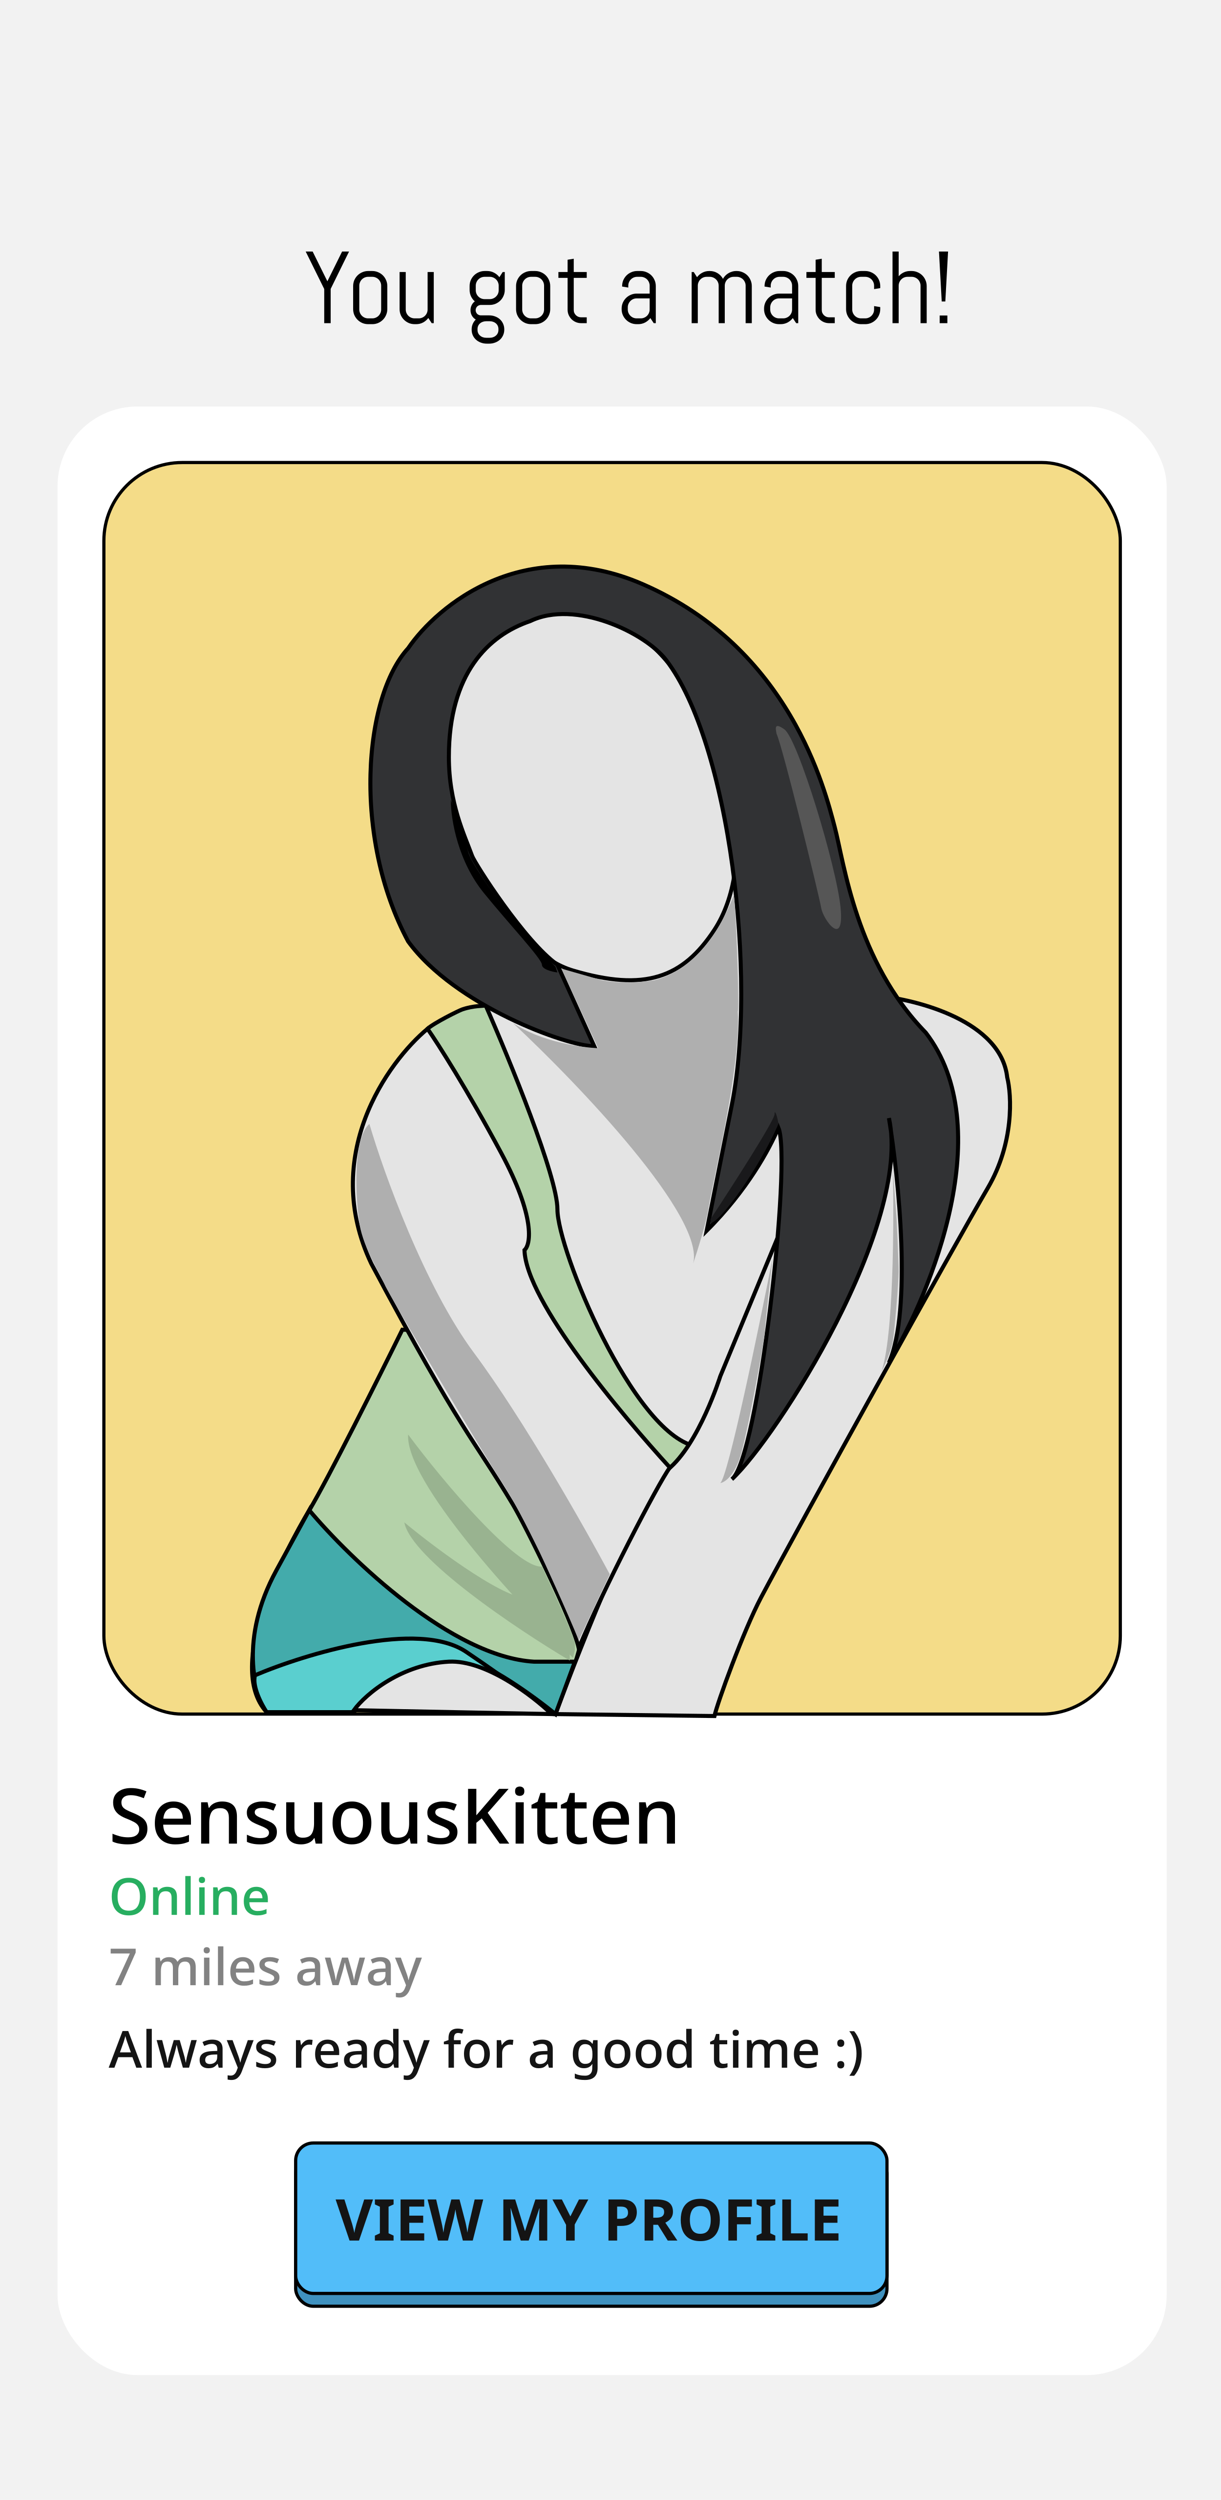 <svg class="match-inner" viewBox="0 0 382 782" fill="none" xmlns="http://www.w3.org/2000/svg">
<rect width="382" height="782" fill="#F2F2F2"/>
<rect x="18" y="127.162" width="347" height="615.787" rx="25" fill="white"/>
<rect x="32.5" y="144.684" width="318" height="391.502" rx="24.5" fill="#F4DC88" stroke="black"/>
<path d="M175.609 298.13L152.562 315.742L157.414 412.91L219.886 473.033L255.671 348.536L231.41 265.336L175.609 298.13Z" fill="#E4E4E4" stroke="black" stroke-width="1.263"/>
<path d="M275.079 352.183L276.898 349.146C277.303 352.183 278.111 358.985 278.111 361.9C278.111 365.544 273.866 380.726 273.259 384.977C272.653 389.228 259.916 415.342 255.67 423.845C252.273 430.646 238.889 449.351 232.622 457.853C236.868 451.173 247.3 434.169 255.063 419.593C262.827 405.018 271.642 368.58 275.079 352.183Z" stroke="black" stroke-width="1.263"/>
<path d="M96.761 472.42C102.584 462.704 118.596 430.719 125.875 415.941C128.705 415.941 136.914 416.792 147.103 420.193C157.293 423.593 174.397 484.364 181.675 514.324L175.61 535.58L152.323 521.145C150.88 520.251 149.264 519.645 147.58 519.428C118.415 515.667 115.166 528.494 108.286 535.58H83.418C70.074 521.005 89.483 484.566 96.761 472.42Z" fill="#B4D2A9" stroke="black" stroke-width="1.263"/>
<path d="M144.676 315.738C143.516 316.125 135.78 319.989 133.758 321.811C129.877 389.343 183.089 442.259 210.181 460.276L217.459 452.381C198.05 448.13 174.396 391.043 174.396 378.29C174.396 368.087 159.435 331.528 151.954 314.523C151.146 314.726 148.315 314.523 144.676 315.738Z" fill="#B4D2A9" stroke="black" stroke-width="1.263"/>
<path d="M207.754 205.818C188.345 183.955 163.68 192.255 153.774 199.137C133.394 209.339 138.408 243.471 143.463 259.261C147.91 271.812 161.294 298.25 179.248 303.594C201.689 310.274 213.641 305.92 223.524 290.841C236.261 271.407 232.015 233.146 207.754 205.818Z" fill="#E4E4E4" stroke="black" stroke-width="1.263"/>
<path d="M315.11 336.995C313.169 319.505 287.21 312.703 274.473 311.488C258.299 350.963 225.344 430.519 225.344 430.519C225.344 430.519 218.672 451.775 208.968 459.67C201.204 465.986 182.281 513.112 173.79 536.19L223.525 536.797C224.333 532.951 232.622 510.076 238.081 499.752C250.121 476.98 298.734 389.223 309.045 371.611C317.293 357.522 316.525 342.663 315.11 336.995Z" fill="#E4E4E4" stroke="black" stroke-width="1.263"/>
<path d="M127.691 294.484C110.223 261.933 113.745 217.964 127.692 202.782C136.79 189.421 164.207 166.708 201.083 182.741C247.179 202.782 258.097 247.116 261.13 258.655C264.162 270.193 267.801 300.559 289.636 323.029C312.442 352.665 291.456 404.205 278.112 426.27C284.888 410.891 281.676 373.967 278.753 353.915C282.016 388.011 243.417 448.748 229.433 462.282C229.282 462.452 229.133 462.594 228.984 462.708C229.13 462.572 229.28 462.43 229.433 462.282C237.609 453.051 247.709 362.924 243.54 352.786C240.629 359.588 233.836 372.22 221.099 384.973L228.984 345.499C236.869 306.024 228.377 232.541 208.362 206.427C201.806 197.873 179.977 187.48 165.905 194.281C152.764 198.734 140.431 210.678 140.431 236.792C140.431 251.367 145.283 261.084 147.709 267.764C148.55 270.079 164.086 294.484 174.394 301.773L185.921 327.28C177.429 327.28 142.251 314.526 127.691 294.484Z" fill="#313234"/>
<path d="M127.692 202.782C113.745 217.964 110.223 261.933 127.691 294.484C142.251 314.526 177.429 327.28 185.921 327.28L174.394 301.773C164.086 294.484 148.55 270.079 147.709 267.764C145.283 261.084 140.431 251.367 140.431 236.792C140.431 210.678 152.764 198.734 165.905 194.281C179.977 187.48 201.806 197.873 208.362 206.427C228.377 232.541 236.869 306.024 228.984 345.499L221.099 384.973C233.836 372.22 240.629 359.588 243.54 352.786C247.786 363.111 237.232 456.392 228.984 462.708C243.136 449.55 285.391 383.151 278.112 349.75C281.145 368.374 285.391 409.751 278.112 426.27C291.456 404.205 312.442 352.665 289.636 323.029C267.801 300.559 264.162 270.193 261.13 258.655C258.097 247.116 247.179 202.782 201.083 182.741C164.207 166.708 136.79 189.421 127.692 202.782Z" stroke="black" stroke-width="1.263"/>
<path d="M160.447 470.603C147.847 449.588 144.678 448.74 116.172 395.298C100.159 361.564 121.226 332.253 133.761 321.814C136.996 326.47 146.134 340.762 156.809 360.682C167.485 380.601 166.11 389.225 164.088 391.047C164.573 407.08 194.614 442.667 209.575 459.064C205.936 463.923 188.349 497.932 181.07 515.544C179.049 506.636 164.088 476.676 160.447 470.603Z" fill="#E4E4E4" stroke="black" stroke-width="1.263"/>
<path d="M148.315 423.232C132.788 402.341 120.01 366.753 115.562 351.57C110.104 356.429 111.317 375.862 112.53 383.15C113.743 390.438 119.201 398.94 120.414 401.976C121.627 405.013 151.954 456.026 156.806 463.314C161.658 470.601 167.724 483.355 168.936 485.784C169.857 487.628 177.63 504.61 181.067 513.112L190.771 492.464C183.089 478.091 163.842 444.123 148.315 423.232Z" fill="#AFAFAF"/>
<path d="M83.416 535.587H107.678H110.711C110.913 534.373 113.258 530.487 121.022 524.657C130.726 517.369 139.824 519.798 146.496 519.798C151.833 519.798 166.915 530.527 173.789 536.195L179.854 519.798H167.117C141.401 518.341 109.498 487.611 96.761 472.428C98.176 469.796 98.094 469.877 86.449 491.254C74.804 512.631 79.575 529.717 83.416 535.587Z" fill="#43ABAB" stroke="black" stroke-width="1.263"/>
<path d="M187.133 327.887L175.609 302.988L188.346 306.631C195.018 307.846 201.083 307.239 204.723 306.631C218.673 302.988 226.355 288.615 229.59 279.91C230.197 282.947 231.41 316.348 230.803 316.348C232.016 333.353 222.312 372.827 221.705 377.686C221.22 381.572 218.268 391.046 216.853 395.297C220.735 380.722 180.866 339.021 160.446 319.992C169.544 326.065 182.281 327.685 187.133 327.887Z" fill="#AFAFAF"/>
<path d="M145.889 516.757C130.847 506.555 95.547 517.365 79.778 524.045C78.807 527.445 81.8 533.155 83.417 535.584H110.711C127.208 515.665 147.506 519.592 155.593 524.045C158.626 525.867 160.931 526.96 145.889 516.757Z" fill="#5ACFCF" stroke="black" stroke-width="1.263"/>
<path d="M151.349 279.303C143.464 269.586 141.038 256.833 141.038 250.152C142.655 254.808 146.011 264.606 146.496 266.549C147.103 268.979 150.742 274.444 156.807 282.947C161.659 289.748 170.151 298.736 173.79 302.38L174.396 304.202C172.779 304 169.544 303.23 169.544 301.773C169.544 299.951 159.233 289.02 151.349 279.303Z" fill="black"/>
<path d="M245.4 228.154C242.004 225.725 242.731 228.087 242.934 229.504C244.753 233.148 256.317 280.383 256.923 284.027C257.53 287.671 264.202 296.78 262.989 284.027C261.776 271.274 249.646 231.191 245.4 228.154Z" fill="#565656"/>
<path d="M242.326 348.534C242.326 350.478 228.983 371.207 222.311 381.329V382.542C225.222 382.542 237.474 365.538 243.539 351.57C243.337 349.748 242.326 346.591 242.326 348.534Z" fill="#19191B"/>
<path d="M169.545 490.037C161.66 490.644 138.814 463.72 127.695 448.74C126.724 463.315 161.66 501.373 179.249 518.58L179.856 516.151V514.329C179.856 512.385 172.982 497.324 169.545 490.037Z" fill="#99B390"/>
<path d="M165.555 499.627C159.809 501.578 137.644 485.473 126.495 476.211C128.576 487.451 161.872 509.717 178.259 519.445L178.243 517.488L177.893 516.106C177.519 514.631 169.512 504.506 165.555 499.627Z" fill="#99B390"/>
<path d="M140.431 519.791C151.955 519.186 166.713 530.515 172.576 536.183L110.711 534.968C114.552 529.705 125.862 520.555 140.431 519.791Z" fill="#E4E4E4" stroke="black" stroke-width="1.263"/>
<path d="M225.345 463.922C227.771 461.978 237.273 416.147 241.721 393.475C240.912 400.56 239.295 415.095 239.295 416.552C239.295 418.374 234.443 445.095 232.016 454.205C230.076 461.492 226.76 463.719 225.345 463.922Z" fill="#AFAFAF"/>
<path d="M275.685 429.304C279.567 418.615 279.729 382.339 279.324 365.537C279.729 370.8 280.537 381.448 280.537 381.934C280.537 382.542 281.144 394.688 281.144 397.724C281.144 400.761 279.931 415.943 279.324 419.587C278.839 422.502 276.696 427.279 275.685 429.304Z" fill="#AFAFAF"/>
<path d="M46.12 572.073C46.12 573.593 45.568 574.785 44.464 575.649C43.36 576.513 41.848 576.945 39.928 576.945C39 576.945 38.12 576.865 37.288 576.705C36.472 576.561 35.776 576.345 35.2 576.057V573.609C35.84 573.897 36.592 574.161 37.456 574.401C38.32 574.625 39.2 574.737 40.096 574.737C41.248 574.737 42.112 574.513 42.688 574.065C43.264 573.617 43.552 573.017 43.552 572.265C43.552 571.737 43.416 571.297 43.144 570.945C42.888 570.577 42.48 570.241 41.92 569.937C41.36 569.633 40.624 569.297 39.712 568.929C38.864 568.609 38.112 568.233 37.456 567.801C36.816 567.369 36.312 566.833 35.944 566.193C35.576 565.553 35.392 564.769 35.392 563.841C35.392 562.433 35.904 561.329 36.928 560.529C37.952 559.729 39.296 559.329 40.96 559.329C41.888 559.329 42.744 559.425 43.528 559.617C44.328 559.793 45.088 560.041 45.808 560.361L44.992 562.497C44.336 562.225 43.664 562.001 42.976 561.825C42.304 561.649 41.608 561.561 40.888 561.561C39.944 561.561 39.224 561.769 38.728 562.185C38.232 562.601 37.984 563.145 37.984 563.817C37.984 564.345 38.104 564.793 38.344 565.161C38.584 565.513 38.968 565.833 39.496 566.121C40.024 566.409 40.72 566.729 41.584 567.081C42.544 567.465 43.36 567.873 44.032 568.305C44.72 568.721 45.24 569.233 45.592 569.841C45.944 570.433 46.12 571.177 46.12 572.073ZM54.275 563.529C55.971 563.529 57.307 564.057 58.283 565.113C59.259 566.153 59.747 567.577 59.747 569.385V570.777H51.059C51.091 572.105 51.435 573.121 52.091 573.825C52.763 574.529 53.699 574.881 54.899 574.881C55.731 574.881 56.467 574.809 57.107 574.665C57.763 574.505 58.435 574.273 59.123 573.969V576.081C58.467 576.369 57.811 576.585 57.155 576.729C56.499 576.873 55.715 576.945 54.803 576.945C53.539 576.945 52.427 576.697 51.467 576.201C50.523 575.705 49.779 574.969 49.235 573.993C48.707 573.001 48.443 571.785 48.443 570.345C48.443 568.889 48.683 567.657 49.163 566.649C49.659 565.641 50.339 564.873 51.203 564.345C52.083 563.801 53.107 563.529 54.275 563.529ZM54.275 565.497C53.363 565.497 52.627 565.793 52.067 566.385C51.523 566.977 51.203 567.817 51.107 568.905H57.203C57.187 567.897 56.939 567.081 56.459 566.457C55.995 565.817 55.267 565.497 54.275 565.497ZM69.474 563.529C70.978 563.529 72.13 563.905 72.93 564.657C73.73 565.409 74.13 566.617 74.13 568.281V576.705H71.61V568.641C71.61 566.625 70.722 565.617 68.946 565.617C67.618 565.617 66.706 566.009 66.21 566.793C65.714 567.577 65.466 568.705 65.466 570.177V576.705H62.922V563.769H64.938L65.298 565.497H65.442C65.858 564.825 66.426 564.329 67.146 564.009C67.882 563.689 68.658 563.529 69.474 563.529ZM86.631 573.057C86.631 574.321 86.167 575.289 85.239 575.961C84.311 576.617 83.023 576.945 81.375 576.945C80.463 576.945 79.679 576.873 79.023 576.729C78.383 576.601 77.791 576.409 77.247 576.153V573.921C77.807 574.193 78.463 574.441 79.215 574.665C79.983 574.873 80.727 574.977 81.447 574.977C82.407 574.977 83.095 574.825 83.511 574.521C83.943 574.217 84.159 573.809 84.159 573.297C84.159 573.009 84.079 572.753 83.919 572.529C83.759 572.289 83.455 572.049 83.007 571.809C82.575 571.553 81.935 571.265 81.087 570.945C80.255 570.609 79.551 570.281 78.975 569.961C78.415 569.625 77.983 569.233 77.679 568.785C77.375 568.321 77.223 567.729 77.223 567.009C77.223 565.889 77.671 565.033 78.567 564.441C79.479 563.833 80.679 563.529 82.167 563.529C82.951 563.529 83.687 563.609 84.375 563.769C85.079 563.929 85.759 564.153 86.415 564.441L85.575 566.385C85.015 566.145 84.439 565.945 83.847 565.785C83.255 565.609 82.655 565.521 82.047 565.521C81.279 565.521 80.695 565.641 80.295 565.881C79.895 566.121 79.695 566.457 79.695 566.889C79.695 567.193 79.791 567.457 79.983 567.681C80.175 567.905 80.495 568.129 80.943 568.353C81.407 568.577 82.039 568.849 82.839 569.169C83.639 569.473 84.319 569.785 84.879 570.105C85.455 570.425 85.887 570.817 86.175 571.281C86.479 571.745 86.631 572.337 86.631 573.057ZM100.8 563.769V576.705H98.76L98.4 575.001H98.28C97.864 575.673 97.288 576.169 96.552 576.489C95.816 576.793 95.04 576.945 94.224 576.945C92.704 576.945 91.544 576.569 90.744 575.817C89.944 575.065 89.544 573.873 89.544 572.241V563.769H92.112V571.857C92.112 573.857 92.984 574.857 94.728 574.857C96.056 574.857 96.976 574.465 97.488 573.681C98 572.897 98.256 571.777 98.256 570.321V563.769H100.8ZM116.181 570.225C116.181 572.369 115.629 574.025 114.525 575.193C113.421 576.361 111.933 576.945 110.061 576.945C108.893 576.945 107.853 576.681 106.941 576.153C106.045 575.625 105.333 574.865 104.805 573.873C104.293 572.865 104.037 571.649 104.037 570.225C104.037 568.081 104.581 566.433 105.669 565.281C106.757 564.113 108.245 563.529 110.133 563.529C111.317 563.529 112.357 563.793 113.253 564.321C114.165 564.833 114.877 565.585 115.389 566.577C115.917 567.569 116.181 568.785 116.181 570.225ZM106.653 570.225C106.653 571.681 106.925 572.817 107.469 573.633C108.029 574.449 108.909 574.857 110.109 574.857C111.309 574.857 112.181 574.449 112.725 573.633C113.285 572.817 113.565 571.681 113.565 570.225C113.565 568.753 113.285 567.625 112.725 566.841C112.165 566.041 111.285 565.641 110.085 565.641C108.885 565.641 108.013 566.041 107.469 566.841C106.925 567.625 106.653 568.753 106.653 570.225ZM130.542 563.769V576.705H128.502L128.142 575.001H128.022C127.606 575.673 127.03 576.169 126.294 576.489C125.558 576.793 124.782 576.945 123.966 576.945C122.446 576.945 121.286 576.569 120.486 575.817C119.686 575.065 119.286 573.873 119.286 572.241V563.769H121.854V571.857C121.854 573.857 122.726 574.857 124.47 574.857C125.798 574.857 126.718 574.465 127.23 573.681C127.742 572.897 127.998 571.777 127.998 570.321V563.769H130.542ZM143.115 573.057C143.115 574.321 142.651 575.289 141.723 575.961C140.795 576.617 139.507 576.945 137.859 576.945C136.947 576.945 136.163 576.873 135.507 576.729C134.867 576.601 134.275 576.409 133.731 576.153V573.921C134.291 574.193 134.947 574.441 135.699 574.665C136.467 574.873 137.211 574.977 137.931 574.977C138.891 574.977 139.579 574.825 139.995 574.521C140.427 574.217 140.643 573.809 140.643 573.297C140.643 573.009 140.563 572.753 140.403 572.529C140.243 572.289 139.939 572.049 139.491 571.809C139.059 571.553 138.419 571.265 137.571 570.945C136.739 570.609 136.035 570.281 135.459 569.961C134.899 569.625 134.467 569.233 134.163 568.785C133.859 568.321 133.707 567.729 133.707 567.009C133.707 565.889 134.155 565.033 135.051 564.441C135.963 563.833 137.163 563.529 138.651 563.529C139.435 563.529 140.171 563.609 140.859 563.769C141.563 563.929 142.243 564.153 142.899 564.441L142.059 566.385C141.499 566.145 140.923 565.945 140.331 565.785C139.739 565.609 139.139 565.521 138.531 565.521C137.763 565.521 137.179 565.641 136.779 565.881C136.379 566.121 136.179 566.457 136.179 566.889C136.179 567.193 136.275 567.457 136.467 567.681C136.659 567.905 136.979 568.129 137.427 568.353C137.891 568.577 138.523 568.849 139.323 569.169C140.123 569.473 140.803 569.785 141.363 570.105C141.939 570.425 142.371 570.817 142.659 571.281C142.963 571.745 143.115 572.337 143.115 573.057ZM159.324 576.705H156.324L150.708 568.809L149.028 570.201V576.705H146.436V559.569H149.028V567.849C149.444 567.369 149.86 566.889 150.276 566.409C150.692 565.913 151.108 565.425 151.524 564.945L156.156 559.569H159.132L152.58 567.057L159.324 576.705ZM162.608 558.849C162.992 558.849 163.328 558.961 163.616 559.185C163.904 559.409 164.048 559.785 164.048 560.313C164.048 560.825 163.904 561.201 163.616 561.441C163.328 561.665 162.992 561.777 162.608 561.777C162.192 561.777 161.84 561.665 161.552 561.441C161.28 561.201 161.144 560.825 161.144 560.313C161.144 559.785 161.28 559.409 161.552 559.185C161.84 558.961 162.192 558.849 162.608 558.849ZM163.856 563.769V576.705H161.312V563.769H163.856ZM172.507 574.881C172.843 574.881 173.187 574.857 173.539 574.809C173.891 574.745 174.195 574.665 174.451 574.569V576.489C174.163 576.617 173.787 576.721 173.323 576.801C172.875 576.897 172.419 576.945 171.955 576.945C171.251 576.945 170.603 576.825 170.011 576.585C169.419 576.345 168.947 575.929 168.595 575.337C168.259 574.745 168.091 573.921 168.091 572.865V565.713H166.291V564.561L168.187 563.601L169.075 560.865H170.635V563.769H174.331V565.713H170.635V572.817C170.635 573.521 170.803 574.041 171.139 574.377C171.491 574.713 171.947 574.881 172.507 574.881ZM181.695 574.881C182.031 574.881 182.375 574.857 182.727 574.809C183.079 574.745 183.383 574.665 183.639 574.569V576.489C183.351 576.617 182.975 576.721 182.511 576.801C182.063 576.897 181.607 576.945 181.143 576.945C180.439 576.945 179.791 576.825 179.199 576.585C178.607 576.345 178.135 575.929 177.783 575.337C177.447 574.745 177.279 573.921 177.279 572.865V565.713H175.479V564.561L177.375 563.601L178.263 560.865H179.823V563.769H183.519V565.713H179.823V572.817C179.823 573.521 179.991 574.041 180.327 574.377C180.679 574.713 181.135 574.881 181.695 574.881ZM191.314 563.529C193.01 563.529 194.346 564.057 195.322 565.113C196.298 566.153 196.786 567.577 196.786 569.385V570.777H188.098C188.13 572.105 188.474 573.121 189.13 573.825C189.802 574.529 190.738 574.881 191.938 574.881C192.77 574.881 193.506 574.809 194.146 574.665C194.802 574.505 195.474 574.273 196.162 573.969V576.081C195.506 576.369 194.85 576.585 194.194 576.729C193.538 576.873 192.754 576.945 191.842 576.945C190.578 576.945 189.466 576.697 188.506 576.201C187.562 575.705 186.818 574.969 186.274 573.993C185.746 573.001 185.482 571.785 185.482 570.345C185.482 568.889 185.722 567.657 186.202 566.649C186.698 565.641 187.378 564.873 188.242 564.345C189.122 563.801 190.146 563.529 191.314 563.529ZM191.314 565.497C190.402 565.497 189.666 565.793 189.106 566.385C188.562 566.977 188.242 567.817 188.146 568.905H194.242C194.226 567.897 193.978 567.081 193.498 566.457C193.034 565.817 192.306 565.497 191.314 565.497ZM206.513 563.529C208.017 563.529 209.169 563.905 209.969 564.657C210.769 565.409 211.169 566.617 211.169 568.281V576.705H208.649V568.641C208.649 566.625 207.761 565.617 205.985 565.617C204.657 565.617 203.745 566.009 203.249 566.793C202.753 567.577 202.505 568.705 202.505 570.177V576.705H199.961V563.769H201.977L202.337 565.497H202.481C202.897 564.825 203.465 564.329 204.185 564.009C204.921 563.689 205.697 563.529 206.513 563.529Z" fill="black"/>
<path d="M45.6 593.272C45.6 594.456 45.403 595.491 45.008 596.376C44.613 597.251 44.021 597.933 43.232 598.424C42.443 598.915 41.461 599.16 40.288 599.16C39.083 599.16 38.085 598.915 37.296 598.424C36.507 597.933 35.92 597.245 35.536 596.36C35.152 595.475 34.96 594.44 34.96 593.256C34.96 592.083 35.152 591.059 35.536 590.184C35.931 589.309 36.523 588.627 37.312 588.136C38.101 587.645 39.099 587.4 40.304 587.4C41.477 587.4 42.453 587.645 43.232 588.136C44.021 588.616 44.613 589.299 45.008 590.184C45.403 591.059 45.6 592.088 45.6 593.272ZM36.784 593.272C36.784 594.637 37.067 595.715 37.632 596.504C38.197 597.293 39.083 597.688 40.288 597.688C41.504 597.688 42.389 597.293 42.944 596.504C43.499 595.715 43.776 594.637 43.776 593.272C43.776 591.907 43.499 590.835 42.944 590.056C42.4 589.277 41.52 588.888 40.304 588.888C39.088 588.888 38.197 589.277 37.632 590.056C37.067 590.835 36.784 591.907 36.784 593.272ZM52.258 590.216C53.261 590.216 54.029 590.467 54.562 590.968C55.096 591.469 55.362 592.275 55.362 593.384V599H53.682V593.624C53.682 592.28 53.09 591.608 51.907 591.608C51.021 591.608 50.413 591.869 50.083 592.392C49.752 592.915 49.587 593.667 49.587 594.648V599H47.891V590.376H49.234L49.474 591.528H49.571C49.848 591.08 50.227 590.749 50.706 590.536C51.197 590.323 51.715 590.216 52.258 590.216ZM59.665 599H57.969V586.84H59.665V599ZM63.192 587.096C63.448 587.096 63.672 587.171 63.864 587.32C64.056 587.469 64.152 587.72 64.152 588.072C64.152 588.413 64.056 588.664 63.864 588.824C63.672 588.973 63.448 589.048 63.192 589.048C62.915 589.048 62.68 588.973 62.488 588.824C62.307 588.664 62.216 588.413 62.216 588.072C62.216 587.72 62.307 587.469 62.488 587.32C62.68 587.171 62.915 587.096 63.192 587.096ZM64.024 590.376V599H62.328V590.376H64.024ZM71.055 590.216C72.058 590.216 72.826 590.467 73.359 590.968C73.893 591.469 74.159 592.275 74.159 593.384V599H72.479V593.624C72.479 592.28 71.887 591.608 70.703 591.608C69.818 591.608 69.21 591.869 68.879 592.392C68.549 592.915 68.383 593.667 68.383 594.648V599H66.687V590.376H68.031L68.271 591.528H68.367C68.645 591.08 69.023 590.749 69.503 590.536C69.994 590.323 70.511 590.216 71.055 590.216ZM80.157 590.216C81.288 590.216 82.179 590.568 82.829 591.272C83.48 591.965 83.805 592.915 83.805 594.12V595.048H78.013C78.035 595.933 78.264 596.611 78.701 597.08C79.15 597.549 79.773 597.784 80.573 597.784C81.128 597.784 81.619 597.736 82.046 597.64C82.483 597.533 82.931 597.379 83.389 597.176V598.584C82.952 598.776 82.515 598.92 82.078 599.016C81.64 599.112 81.118 599.16 80.51 599.16C79.667 599.16 78.925 598.995 78.285 598.664C77.656 598.333 77.16 597.843 76.797 597.192C76.445 596.531 76.269 595.72 76.269 594.76C76.269 593.789 76.43 592.968 76.749 592.296C77.08 591.624 77.534 591.112 78.109 590.76C78.696 590.397 79.379 590.216 80.157 590.216ZM80.157 591.528C79.549 591.528 79.059 591.725 78.686 592.12C78.323 592.515 78.109 593.075 78.046 593.8H82.109C82.099 593.128 81.933 592.584 81.614 592.168C81.304 591.741 80.819 591.528 80.157 591.528Z" fill="#27AE60"/>
<path d="M36.064 621L40.624 611.08H34.624V609.576H42.448V610.792L37.904 621H36.064ZM58.304 612.216C59.275 612.216 60.006 612.467 60.496 612.968C60.987 613.469 61.233 614.275 61.233 615.384V621H59.536V615.608C59.536 614.275 58.998 613.608 57.92 613.608C57.153 613.608 56.603 613.848 56.273 614.328C55.942 614.797 55.776 615.475 55.776 616.36V621H54.096V615.608C54.096 614.275 53.553 613.608 52.465 613.608C51.654 613.608 51.094 613.869 50.785 614.392C50.486 614.915 50.337 615.667 50.337 616.648V621H48.641V612.376H49.984L50.224 613.528H50.321C50.577 613.08 50.934 612.749 51.392 612.536C51.851 612.323 52.337 612.216 52.849 612.216C54.182 612.216 55.056 612.68 55.472 613.608H55.6C55.878 613.128 56.262 612.776 56.752 612.552C57.243 612.328 57.761 612.216 58.304 612.216ZM64.692 609.096C64.948 609.096 65.172 609.171 65.364 609.32C65.556 609.469 65.652 609.72 65.652 610.072C65.652 610.413 65.556 610.664 65.364 610.824C65.172 610.973 64.948 611.048 64.692 611.048C64.415 611.048 64.18 610.973 63.988 610.824C63.807 610.664 63.716 610.413 63.716 610.072C63.716 609.72 63.807 609.469 63.988 609.32C64.18 609.171 64.415 609.096 64.692 609.096ZM65.524 612.376V621H63.828V612.376H65.524ZM69.883 621H68.187V608.84H69.883V621ZM75.939 612.216C77.069 612.216 77.96 612.568 78.611 613.272C79.261 613.965 79.587 614.915 79.587 616.12V617.048H73.795C73.816 617.933 74.045 618.611 74.483 619.08C74.931 619.549 75.555 619.784 76.355 619.784C76.909 619.784 77.4 619.736 77.827 619.64C78.264 619.533 78.712 619.379 79.171 619.176V620.584C78.733 620.776 78.296 620.92 77.859 621.016C77.421 621.112 76.899 621.16 76.291 621.16C75.448 621.16 74.707 620.995 74.067 620.664C73.437 620.333 72.941 619.843 72.579 619.192C72.227 618.531 72.051 617.72 72.051 616.76C72.051 615.789 72.211 614.968 72.531 614.296C72.861 613.624 73.315 613.112 73.891 612.76C74.477 612.397 75.16 612.216 75.939 612.216ZM75.939 613.528C75.331 613.528 74.84 613.725 74.467 614.12C74.104 614.515 73.891 615.075 73.827 615.8H77.891C77.88 615.128 77.715 614.584 77.395 614.168C77.085 613.741 76.6 613.528 75.939 613.528ZM87.431 618.568C87.431 619.411 87.122 620.056 86.503 620.504C85.884 620.941 85.026 621.16 83.927 621.16C83.319 621.16 82.796 621.112 82.359 621.016C81.932 620.931 81.538 620.803 81.175 620.632V619.144C81.548 619.325 81.986 619.491 82.487 619.64C82.999 619.779 83.495 619.848 83.975 619.848C84.615 619.848 85.074 619.747 85.351 619.544C85.639 619.341 85.783 619.069 85.783 618.728C85.783 618.536 85.73 618.365 85.623 618.216C85.516 618.056 85.314 617.896 85.015 617.736C84.727 617.565 84.3 617.373 83.735 617.16C83.18 616.936 82.711 616.717 82.327 616.504C81.954 616.28 81.666 616.019 81.463 615.72C81.26 615.411 81.159 615.016 81.159 614.536C81.159 613.789 81.458 613.219 82.055 612.824C82.663 612.419 83.463 612.216 84.455 612.216C84.978 612.216 85.468 612.269 85.927 612.376C86.396 612.483 86.85 612.632 87.287 612.824L86.727 614.12C86.354 613.96 85.97 613.827 85.575 613.72C85.18 613.603 84.78 613.544 84.375 613.544C83.863 613.544 83.474 613.624 83.207 613.784C82.94 613.944 82.807 614.168 82.807 614.456C82.807 614.659 82.871 614.835 82.999 614.984C83.127 615.133 83.34 615.283 83.639 615.432C83.948 615.581 84.37 615.763 84.903 615.976C85.436 616.179 85.89 616.387 86.263 616.6C86.647 616.813 86.935 617.075 87.127 617.384C87.33 617.693 87.431 618.088 87.431 618.568ZM96.953 612.216C98.031 612.216 98.836 612.456 99.369 612.936C99.913 613.405 100.185 614.147 100.185 615.16V621H98.985L98.649 619.8H98.585C98.212 620.269 97.817 620.616 97.401 620.84C96.996 621.053 96.431 621.16 95.705 621.16C94.927 621.16 94.281 620.952 93.769 620.536C93.257 620.109 93.001 619.448 93.001 618.552C93.001 617.677 93.332 617.011 93.993 616.552C94.655 616.093 95.673 615.843 97.049 615.8L98.521 615.752V615.272C98.521 614.643 98.377 614.2 98.089 613.944C97.801 613.677 97.396 613.544 96.873 613.544C96.436 613.544 96.015 613.608 95.609 613.736C95.204 613.864 94.815 614.019 94.441 614.2L93.897 612.968C94.303 612.755 94.767 612.579 95.289 612.44C95.823 612.291 96.377 612.216 96.953 612.216ZM98.505 616.856L97.353 616.888C96.372 616.931 95.689 617.096 95.305 617.384C94.932 617.661 94.745 618.056 94.745 618.568C94.745 619.016 94.879 619.341 95.145 619.544C95.412 619.747 95.759 619.848 96.185 619.848C96.847 619.848 97.396 619.661 97.833 619.288C98.281 618.915 98.505 618.355 98.505 617.608V616.856ZM109.853 620.984L108.621 616.68C108.535 616.403 108.445 616.083 108.349 615.72C108.263 615.357 108.183 615.016 108.109 614.696C108.034 614.365 107.975 614.115 107.933 613.944H107.869C107.837 614.115 107.783 614.365 107.709 614.696C107.634 615.027 107.549 615.373 107.453 615.736C107.367 616.099 107.282 616.419 107.197 616.696L105.917 620.984H104.029L101.645 612.36H103.373L104.493 616.728C104.61 617.176 104.717 617.656 104.813 618.168C104.919 618.669 104.994 619.075 105.037 619.384H105.101C105.133 619.203 105.175 618.963 105.229 618.664C105.293 618.365 105.357 618.067 105.421 617.768C105.495 617.459 105.565 617.208 105.629 617.016L107.005 612.36H108.861L110.205 617.016C110.269 617.229 110.338 617.485 110.413 617.784C110.487 618.072 110.551 618.36 110.605 618.648C110.669 618.925 110.711 619.165 110.733 619.368H110.797C110.818 619.197 110.855 618.963 110.909 618.664C110.962 618.365 111.026 618.045 111.101 617.704C111.186 617.363 111.266 617.037 111.341 616.728L112.493 612.36H114.205L111.789 620.984H109.853ZM119.047 612.216C120.124 612.216 120.93 612.456 121.463 612.936C122.007 613.405 122.279 614.147 122.279 615.16V621H121.079L120.743 619.8H120.679C120.306 620.269 119.911 620.616 119.495 620.84C119.09 621.053 118.524 621.16 117.799 621.16C117.02 621.16 116.375 620.952 115.863 620.536C115.351 620.109 115.095 619.448 115.095 618.552C115.095 617.677 115.426 617.011 116.087 616.552C116.748 616.093 117.767 615.843 119.143 615.8L120.615 615.752V615.272C120.615 614.643 120.471 614.2 120.183 613.944C119.895 613.677 119.49 613.544 118.967 613.544C118.53 613.544 118.108 613.608 117.703 613.736C117.298 613.864 116.908 614.019 116.535 614.2L115.991 612.968C116.396 612.755 116.86 612.579 117.383 612.44C117.916 612.291 118.471 612.216 119.047 612.216ZM120.599 616.856L119.447 616.888C118.466 616.931 117.783 617.096 117.399 617.384C117.026 617.661 116.839 618.056 116.839 618.568C116.839 619.016 116.972 619.341 117.239 619.544C117.506 619.747 117.852 619.848 118.279 619.848C118.94 619.848 119.49 619.661 119.927 619.288C120.375 618.915 120.599 618.355 120.599 617.608V616.856ZM123.579 612.376H125.403L127.195 617.272C127.333 617.645 127.451 618.008 127.547 618.36C127.653 618.701 127.733 619.037 127.786 619.368H127.851C127.904 619.091 127.984 618.765 128.091 618.392C128.208 618.019 128.336 617.64 128.475 617.256L130.171 612.376H131.995L128.299 622.168C127.989 623 127.573 623.651 127.051 624.12C126.539 624.6 125.867 624.84 125.035 624.84C124.768 624.84 124.539 624.824 124.347 624.792C124.155 624.771 123.989 624.744 123.851 624.712V623.368C123.957 623.389 124.096 623.411 124.267 623.432C124.437 623.453 124.613 623.464 124.795 623.464C125.285 623.464 125.68 623.32 125.979 623.032C126.277 622.755 126.512 622.387 126.683 621.928L127.035 621L123.579 612.376Z" fill="#828282"/>
<path d="M42.64 646.805L41.424 643.509H37.008L35.792 646.805H34L38.336 635.333H40.128L44.448 646.805H42.64ZM40.944 642.005L39.792 638.789C39.76 638.671 39.701 638.495 39.616 638.261C39.541 638.026 39.467 637.781 39.392 637.525C39.317 637.269 39.259 637.061 39.216 636.901C39.131 637.231 39.035 637.583 38.928 637.957C38.821 638.33 38.736 638.607 38.672 638.789L37.52 642.005H40.944ZM47.493 646.805H45.797V634.645H47.493V646.805ZM57.212 646.789L55.98 642.485C55.895 642.207 55.804 641.887 55.708 641.525C55.623 641.162 55.543 640.821 55.468 640.501C55.394 640.17 55.335 639.919 55.292 639.749H55.228C55.196 639.919 55.143 640.17 55.068 640.501C54.993 640.831 54.908 641.178 54.812 641.541C54.727 641.903 54.642 642.223 54.556 642.501L53.276 646.789H51.388L49.004 638.165H50.732L51.852 642.533C51.969 642.981 52.076 643.461 52.172 643.973C52.279 644.474 52.353 644.879 52.396 645.189H52.46C52.492 645.007 52.535 644.767 52.588 644.469C52.652 644.17 52.716 643.871 52.78 643.573C52.855 643.263 52.924 643.013 52.988 642.821L54.364 638.165H56.22L57.564 642.821C57.628 643.034 57.697 643.29 57.772 643.589C57.847 643.877 57.911 644.165 57.964 644.453C58.028 644.73 58.071 644.97 58.092 645.173H58.156C58.178 645.002 58.215 644.767 58.268 644.469C58.322 644.17 58.386 643.85 58.46 643.509C58.545 643.167 58.626 642.842 58.7 642.533L59.852 638.165H61.564L59.148 646.789H57.212ZM66.406 638.021C67.484 638.021 68.289 638.261 68.822 638.741C69.366 639.21 69.638 639.951 69.638 640.965V646.805H68.438L68.102 645.605H68.038C67.665 646.074 67.27 646.421 66.854 646.645C66.449 646.858 65.884 646.965 65.158 646.965C64.38 646.965 63.734 646.757 63.222 646.341C62.71 645.914 62.454 645.253 62.454 644.357C62.454 643.482 62.785 642.815 63.446 642.357C64.108 641.898 65.126 641.647 66.502 641.605L67.974 641.557V641.077C67.974 640.447 67.83 640.005 67.542 639.749C67.254 639.482 66.849 639.349 66.326 639.349C65.889 639.349 65.468 639.413 65.062 639.541C64.657 639.669 64.268 639.823 63.894 640.005L63.35 638.773C63.756 638.559 64.22 638.383 64.742 638.245C65.276 638.095 65.83 638.021 66.406 638.021ZM67.958 642.661L66.806 642.693C65.825 642.735 65.142 642.901 64.758 643.189C64.385 643.466 64.198 643.861 64.198 644.373C64.198 644.821 64.332 645.146 64.598 645.349C64.865 645.551 65.212 645.653 65.638 645.653C66.3 645.653 66.849 645.466 67.286 645.093C67.734 644.719 67.958 644.159 67.958 643.413V642.661ZM70.938 638.181H72.762L74.554 643.077C74.692 643.45 74.81 643.813 74.906 644.165C75.013 644.506 75.093 644.842 75.146 645.173H75.21C75.263 644.895 75.343 644.57 75.45 644.197C75.567 643.823 75.695 643.445 75.834 643.061L77.53 638.181H79.354L75.658 647.973C75.349 648.805 74.933 649.455 74.41 649.925C73.898 650.405 73.226 650.645 72.394 650.645C72.127 650.645 71.898 650.629 71.706 650.597C71.514 650.575 71.349 650.549 71.21 650.517V649.173C71.317 649.194 71.455 649.215 71.626 649.237C71.796 649.258 71.972 649.269 72.154 649.269C72.644 649.269 73.039 649.125 73.338 648.837C73.636 648.559 73.871 648.191 74.042 647.733L74.394 646.805L70.938 638.181ZM86.415 644.373C86.415 645.215 86.106 645.861 85.487 646.309C84.869 646.746 84.01 646.965 82.911 646.965C82.303 646.965 81.781 646.917 81.343 646.821C80.917 646.735 80.522 646.607 80.159 646.437V644.949C80.533 645.13 80.97 645.295 81.471 645.445C81.983 645.583 82.479 645.653 82.959 645.653C83.599 645.653 84.058 645.551 84.335 645.349C84.623 645.146 84.767 644.874 84.767 644.533C84.767 644.341 84.714 644.17 84.607 644.021C84.501 643.861 84.298 643.701 83.999 643.541C83.711 643.37 83.285 643.178 82.719 642.965C82.165 642.741 81.695 642.522 81.311 642.309C80.938 642.085 80.65 641.823 80.447 641.525C80.245 641.215 80.143 640.821 80.143 640.341C80.143 639.594 80.442 639.023 81.039 638.629C81.647 638.223 82.447 638.021 83.439 638.021C83.962 638.021 84.453 638.074 84.911 638.181C85.381 638.287 85.834 638.437 86.271 638.629L85.711 639.925C85.338 639.765 84.954 639.631 84.559 639.525C84.165 639.407 83.765 639.349 83.359 639.349C82.847 639.349 82.458 639.429 82.191 639.589C81.925 639.749 81.791 639.973 81.791 640.261C81.791 640.463 81.855 640.639 81.983 640.789C82.111 640.938 82.325 641.087 82.623 641.237C82.933 641.386 83.354 641.567 83.887 641.781C84.421 641.983 84.874 642.191 85.247 642.405C85.631 642.618 85.919 642.879 86.111 643.189C86.314 643.498 86.415 643.893 86.415 644.373ZM96.85 638.021C96.999 638.021 97.159 638.031 97.33 638.053C97.511 638.063 97.666 638.079 97.794 638.101L97.618 639.685C97.34 639.61 97.052 639.573 96.754 639.573C96.327 639.573 95.922 639.679 95.538 639.893C95.164 640.106 94.86 640.415 94.626 640.821C94.402 641.215 94.29 641.695 94.29 642.261V646.805H92.594V638.181H93.938L94.162 639.717H94.226C94.503 639.258 94.86 638.863 95.298 638.533C95.735 638.191 96.252 638.021 96.85 638.021ZM102.47 638.021C103.601 638.021 104.491 638.373 105.142 639.077C105.793 639.77 106.118 640.719 106.118 641.925V642.853H100.326C100.347 643.738 100.577 644.415 101.014 644.885C101.462 645.354 102.086 645.589 102.886 645.589C103.441 645.589 103.931 645.541 104.358 645.445C104.795 645.338 105.243 645.183 105.702 644.981V646.389C105.265 646.581 104.827 646.725 104.39 646.821C103.953 646.917 103.43 646.965 102.822 646.965C101.979 646.965 101.238 646.799 100.598 646.469C99.969 646.138 99.473 645.647 99.11 644.997C98.758 644.335 98.582 643.525 98.582 642.565C98.582 641.594 98.742 640.773 99.062 640.101C99.393 639.429 99.846 638.917 100.422 638.565C101.009 638.202 101.691 638.021 102.47 638.021ZM102.47 639.333C101.862 639.333 101.371 639.53 100.998 639.925C100.635 640.319 100.422 640.879 100.358 641.605H104.422C104.411 640.933 104.246 640.389 103.926 639.973C103.617 639.546 103.131 639.333 102.47 639.333ZM111.578 638.021C112.656 638.021 113.461 638.261 113.994 638.741C114.538 639.21 114.81 639.951 114.81 640.965V646.805H113.61L113.274 645.605H113.21C112.837 646.074 112.442 646.421 112.026 646.645C111.621 646.858 111.056 646.965 110.33 646.965C109.552 646.965 108.906 646.757 108.394 646.341C107.882 645.914 107.626 645.253 107.626 644.357C107.626 643.482 107.957 642.815 108.618 642.357C109.28 641.898 110.298 641.647 111.674 641.605L113.146 641.557V641.077C113.146 640.447 113.002 640.005 112.714 639.749C112.426 639.482 112.021 639.349 111.498 639.349C111.061 639.349 110.64 639.413 110.234 639.541C109.829 639.669 109.44 639.823 109.066 640.005L108.522 638.773C108.928 638.559 109.392 638.383 109.914 638.245C110.448 638.095 111.002 638.021 111.578 638.021ZM113.13 642.661L111.978 642.693C110.997 642.735 110.314 642.901 109.93 643.189C109.557 643.466 109.37 643.861 109.37 644.373C109.37 644.821 109.504 645.146 109.77 645.349C110.037 645.551 110.384 645.653 110.81 645.653C111.472 645.653 112.021 645.466 112.458 645.093C112.906 644.719 113.13 644.159 113.13 643.413V642.661ZM120.382 646.965C119.347 646.965 118.51 646.591 117.87 645.845C117.24 645.098 116.926 643.989 116.926 642.517C116.926 641.034 117.246 639.914 117.886 639.157C118.526 638.399 119.368 638.021 120.414 638.021C121.064 638.021 121.598 638.143 122.014 638.389C122.43 638.634 122.766 638.933 123.022 639.285H123.118C123.096 639.146 123.07 638.933 123.038 638.645C123.006 638.357 122.99 638.101 122.99 637.877V634.645H124.686V646.805H123.358L123.07 645.653H122.99C122.744 646.026 122.414 646.341 121.998 646.597C121.582 646.842 121.043 646.965 120.382 646.965ZM120.782 645.573C121.614 645.573 122.2 645.343 122.542 644.885C122.883 644.415 123.054 643.717 123.054 642.789V642.533C123.054 641.53 122.888 640.762 122.558 640.229C122.238 639.685 121.64 639.413 120.766 639.413C120.072 639.413 119.55 639.695 119.198 640.261C118.846 640.815 118.67 641.578 118.67 642.549C118.67 643.519 118.846 644.266 119.198 644.789C119.55 645.311 120.078 645.573 120.782 645.573ZM126.032 638.181H127.856L129.648 643.077C129.786 643.45 129.904 643.813 130 644.165C130.106 644.506 130.186 644.842 130.24 645.173H130.304C130.357 644.895 130.437 644.57 130.544 644.197C130.661 643.823 130.789 643.445 130.928 643.061L132.624 638.181H134.448L130.752 647.973C130.442 648.805 130.026 649.455 129.504 649.925C128.992 650.405 128.32 650.645 127.488 650.645C127.221 650.645 126.992 650.629 126.8 650.597C126.608 650.575 126.442 650.549 126.304 650.517V649.173C126.41 649.194 126.549 649.215 126.72 649.237C126.89 649.258 127.066 649.269 127.248 649.269C127.738 649.269 128.133 649.125 128.432 648.837C128.73 648.559 128.965 648.191 129.136 647.733L129.488 646.805L126.032 638.181ZM144.145 639.477H142.017V646.805H140.321V639.477H138.865V638.677L140.321 638.149V637.605C140.321 636.506 140.572 635.727 141.073 635.269C141.585 634.799 142.295 634.565 143.201 634.565C143.575 634.565 143.916 634.597 144.225 634.661C144.535 634.725 144.796 634.794 145.009 634.869L144.577 636.165C144.396 636.111 144.193 636.063 143.969 636.021C143.756 635.967 143.527 635.941 143.281 635.941C142.439 635.941 142.017 636.501 142.017 637.621V638.181H144.145V639.477ZM153.256 642.485C153.256 643.914 152.888 645.018 152.152 645.797C151.416 646.575 150.424 646.965 149.176 646.965C148.397 646.965 147.704 646.789 147.096 646.437C146.499 646.085 146.024 645.578 145.672 644.917C145.331 644.245 145.16 643.434 145.16 642.485C145.16 641.055 145.523 639.957 146.248 639.189C146.973 638.41 147.965 638.021 149.224 638.021C150.013 638.021 150.707 638.197 151.304 638.549C151.912 638.89 152.387 639.391 152.728 640.053C153.08 640.714 153.256 641.525 153.256 642.485ZM146.904 642.485C146.904 643.455 147.085 644.213 147.448 644.757C147.821 645.301 148.408 645.573 149.208 645.573C150.008 645.573 150.589 645.301 150.952 644.757C151.325 644.213 151.512 643.455 151.512 642.485C151.512 641.503 151.325 640.751 150.952 640.229C150.579 639.695 149.992 639.429 149.192 639.429C148.392 639.429 147.811 639.695 147.448 640.229C147.085 640.751 146.904 641.503 146.904 642.485ZM159.662 638.021C159.811 638.021 159.971 638.031 160.142 638.053C160.323 638.063 160.478 638.079 160.606 638.101L160.43 639.685C160.153 639.61 159.865 639.573 159.566 639.573C159.139 639.573 158.734 639.679 158.35 639.893C157.977 640.106 157.673 640.415 157.438 640.821C157.214 641.215 157.102 641.695 157.102 642.261V646.805H155.406V638.181H156.75L156.974 639.717H157.038C157.315 639.258 157.673 638.863 158.11 638.533C158.547 638.191 159.065 638.021 159.662 638.021ZM169.703 638.021C170.781 638.021 171.586 638.261 172.119 638.741C172.663 639.21 172.935 639.951 172.935 640.965V646.805H171.735L171.399 645.605H171.335C170.962 646.074 170.567 646.421 170.151 646.645C169.746 646.858 169.181 646.965 168.455 646.965C167.677 646.965 167.031 646.757 166.519 646.341C166.007 645.914 165.751 645.253 165.751 644.357C165.751 643.482 166.082 642.815 166.743 642.357C167.405 641.898 168.423 641.647 169.799 641.605L171.271 641.557V641.077C171.271 640.447 171.127 640.005 170.839 639.749C170.551 639.482 170.146 639.349 169.623 639.349C169.186 639.349 168.765 639.413 168.359 639.541C167.954 639.669 167.565 639.823 167.191 640.005L166.647 638.773C167.053 638.559 167.517 638.383 168.039 638.245C168.573 638.095 169.127 638.021 169.703 638.021ZM171.255 642.661L170.103 642.693C169.122 642.735 168.439 642.901 168.055 643.189C167.682 643.466 167.495 643.861 167.495 644.373C167.495 644.821 167.629 645.146 167.895 645.349C168.162 645.551 168.509 645.653 168.935 645.653C169.597 645.653 170.146 645.466 170.583 645.093C171.031 644.719 171.255 644.159 171.255 643.413V642.661ZM182.679 638.021C183.82 638.021 184.7 638.453 185.319 639.317H185.399L185.591 638.181H186.967V646.917C186.967 648.143 186.636 649.071 185.975 649.701C185.324 650.33 184.327 650.645 182.983 650.645C182.354 650.645 181.778 650.602 181.255 650.517C180.743 650.431 180.268 650.298 179.831 650.117V648.629C180.748 649.077 181.831 649.301 183.079 649.301C183.783 649.301 184.327 649.098 184.711 648.693C185.095 648.298 185.287 647.738 185.287 647.013V646.725C185.287 646.586 185.292 646.405 185.303 646.181C185.314 645.957 185.324 645.786 185.335 645.669H185.271C184.983 646.117 184.62 646.447 184.183 646.661C183.746 646.863 183.244 646.965 182.679 646.965C181.591 646.965 180.738 646.575 180.119 645.797C179.511 645.007 179.207 643.914 179.207 642.517C179.207 641.13 179.511 640.037 180.119 639.237C180.738 638.426 181.591 638.021 182.679 638.021ZM183.031 639.429C182.359 639.429 181.842 639.695 181.479 640.229C181.127 640.762 180.951 641.53 180.951 642.533C180.951 643.535 181.127 644.298 181.479 644.821C181.842 645.343 182.37 645.605 183.063 645.605C183.852 645.605 184.428 645.391 184.791 644.965C185.164 644.527 185.351 643.818 185.351 642.837V642.517C185.351 641.418 185.164 640.629 184.791 640.149C184.418 639.669 183.831 639.429 183.031 639.429ZM197.225 642.485C197.225 643.914 196.857 645.018 196.121 645.797C195.385 646.575 194.393 646.965 193.145 646.965C192.366 646.965 191.673 646.789 191.065 646.437C190.468 646.085 189.993 645.578 189.641 644.917C189.3 644.245 189.129 643.434 189.129 642.485C189.129 641.055 189.492 639.957 190.217 639.189C190.942 638.41 191.934 638.021 193.193 638.021C193.982 638.021 194.676 638.197 195.273 638.549C195.881 638.89 196.356 639.391 196.697 640.053C197.049 640.714 197.225 641.525 197.225 642.485ZM190.873 642.485C190.873 643.455 191.054 644.213 191.417 644.757C191.79 645.301 192.377 645.573 193.177 645.573C193.977 645.573 194.558 645.301 194.921 644.757C195.294 644.213 195.481 643.455 195.481 642.485C195.481 641.503 195.294 640.751 194.921 640.229C194.548 639.695 193.961 639.429 193.161 639.429C192.361 639.429 191.78 639.695 191.417 640.229C191.054 640.751 190.873 641.503 190.873 642.485ZM206.975 642.485C206.975 643.914 206.607 645.018 205.871 645.797C205.135 646.575 204.143 646.965 202.895 646.965C202.116 646.965 201.423 646.789 200.815 646.437C200.218 646.085 199.743 645.578 199.391 644.917C199.05 644.245 198.879 643.434 198.879 642.485C198.879 641.055 199.242 639.957 199.967 639.189C200.692 638.41 201.684 638.021 202.943 638.021C203.732 638.021 204.426 638.197 205.023 638.549C205.631 638.89 206.106 639.391 206.447 640.053C206.799 640.714 206.975 641.525 206.975 642.485ZM200.623 642.485C200.623 643.455 200.804 644.213 201.167 644.757C201.54 645.301 202.127 645.573 202.927 645.573C203.727 645.573 204.308 645.301 204.671 644.757C205.044 644.213 205.231 643.455 205.231 642.485C205.231 641.503 205.044 640.751 204.671 640.229C204.298 639.695 203.711 639.429 202.911 639.429C202.111 639.429 201.53 639.695 201.167 640.229C200.804 640.751 200.623 641.503 200.623 642.485ZM212.085 646.965C211.05 646.965 210.213 646.591 209.573 645.845C208.944 645.098 208.629 643.989 208.629 642.517C208.629 641.034 208.949 639.914 209.589 639.157C210.229 638.399 211.072 638.021 212.117 638.021C212.768 638.021 213.301 638.143 213.717 638.389C214.133 638.634 214.469 638.933 214.725 639.285H214.821C214.8 639.146 214.773 638.933 214.741 638.645C214.709 638.357 214.693 638.101 214.693 637.877V634.645H216.389V646.805H215.061L214.773 645.653H214.693C214.448 646.026 214.117 646.341 213.701 646.597C213.285 646.842 212.746 646.965 212.085 646.965ZM212.485 645.573C213.317 645.573 213.904 645.343 214.245 644.885C214.586 644.415 214.757 643.717 214.757 642.789V642.533C214.757 641.53 214.592 640.762 214.261 640.229C213.941 639.685 213.344 639.413 212.469 639.413C211.776 639.413 211.253 639.695 210.901 640.261C210.549 640.815 210.373 641.578 210.373 642.549C210.373 643.519 210.549 644.266 210.901 644.789C211.253 645.311 211.781 645.573 212.485 645.573ZM226.307 645.589C226.531 645.589 226.76 645.573 226.995 645.541C227.23 645.498 227.432 645.445 227.603 645.381V646.661C227.411 646.746 227.16 646.815 226.851 646.869C226.552 646.933 226.248 646.965 225.939 646.965C225.47 646.965 225.038 646.885 224.643 646.725C224.248 646.565 223.934 646.287 223.699 645.893C223.475 645.498 223.363 644.949 223.363 644.245V639.477H222.163V638.709L223.427 638.069L224.019 636.245H225.059V638.181H227.523V639.477H225.059V644.213C225.059 644.682 225.171 645.029 225.395 645.253C225.63 645.477 225.934 645.589 226.307 645.589ZM230.192 634.901C230.448 634.901 230.672 634.975 230.864 635.125C231.056 635.274 231.152 635.525 231.152 635.877C231.152 636.218 231.056 636.469 230.864 636.629C230.672 636.778 230.448 636.853 230.192 636.853C229.915 636.853 229.68 636.778 229.488 636.629C229.307 636.469 229.216 636.218 229.216 635.877C229.216 635.525 229.307 635.274 229.488 635.125C229.68 634.975 229.915 634.901 230.192 634.901ZM231.024 638.181V646.805H229.328V638.181H231.024ZM243.351 638.021C244.322 638.021 245.053 638.271 245.543 638.773C246.034 639.274 246.279 640.079 246.279 641.189V646.805H244.583V641.413C244.583 640.079 244.045 639.413 242.967 639.413C242.199 639.413 241.65 639.653 241.319 640.133C240.989 640.602 240.823 641.279 240.823 642.165V646.805H239.143V641.413C239.143 640.079 238.599 639.413 237.511 639.413C236.701 639.413 236.141 639.674 235.831 640.197C235.533 640.719 235.383 641.471 235.383 642.453V646.805H233.687V638.181H235.031L235.271 639.333H235.367C235.623 638.885 235.981 638.554 236.439 638.341C236.898 638.127 237.383 638.021 237.895 638.021C239.229 638.021 240.103 638.485 240.519 639.413H240.647C240.925 638.933 241.309 638.581 241.799 638.357C242.29 638.133 242.807 638.021 243.351 638.021ZM252.267 638.021C253.398 638.021 254.288 638.373 254.939 639.077C255.59 639.77 255.915 640.719 255.915 641.925V642.853H250.123C250.144 643.738 250.374 644.415 250.811 644.885C251.259 645.354 251.883 645.589 252.683 645.589C253.238 645.589 253.728 645.541 254.155 645.445C254.592 645.338 255.04 645.183 255.499 644.981V646.389C255.062 646.581 254.624 646.725 254.187 646.821C253.75 646.917 253.227 646.965 252.619 646.965C251.776 646.965 251.035 646.799 250.395 646.469C249.766 646.138 249.27 645.647 248.907 644.997C248.555 644.335 248.379 643.525 248.379 642.565C248.379 641.594 248.539 640.773 248.859 640.101C249.19 639.429 249.643 638.917 250.219 638.565C250.806 638.202 251.488 638.021 252.267 638.021ZM252.267 639.333C251.659 639.333 251.168 639.53 250.795 639.925C250.432 640.319 250.219 640.879 250.155 641.605H254.219C254.208 640.933 254.043 640.389 253.723 639.973C253.414 639.546 252.928 639.333 252.267 639.333ZM261.947 639.141C261.947 638.714 262.049 638.415 262.251 638.245C262.465 638.063 262.726 637.973 263.035 637.973C263.334 637.973 263.59 638.063 263.803 638.245C264.027 638.415 264.139 638.714 264.139 639.141C264.139 639.546 264.027 639.839 263.803 640.021C263.59 640.202 263.334 640.293 263.035 640.293C262.726 640.293 262.465 640.202 262.251 640.021C262.049 639.839 261.947 639.546 261.947 639.141ZM261.947 645.861C261.947 645.445 262.049 645.151 262.251 644.981C262.465 644.81 262.726 644.725 263.035 644.725C263.334 644.725 263.59 644.81 263.803 644.981C264.027 645.151 264.139 645.445 264.139 645.861C264.139 646.277 264.027 646.575 263.803 646.757C263.59 646.938 263.334 647.029 263.035 647.029C262.726 647.029 262.465 646.938 262.251 646.757C262.049 646.575 261.947 646.277 261.947 645.861ZM269.586 642.421C269.586 643.711 269.394 644.954 269.01 646.149C268.626 647.333 268.034 648.394 267.234 649.333H265.73C266.466 648.341 267.021 647.247 267.394 646.053C267.768 644.858 267.954 643.642 267.954 642.405C267.954 641.135 267.762 639.898 267.378 638.693C267.005 637.487 266.45 636.383 265.714 635.381H267.234C268.034 636.351 268.626 637.445 269.01 638.661C269.394 639.866 269.586 641.119 269.586 642.421Z" fill="#141414"/>
<path d="M103.453 90.371V101.09H101.438V90.402L95.641 78.684H97.812L102.422 87.996L107.031 78.684H109.203L103.453 90.371ZM121.172 96.699C121.172 97.345 121.047 97.954 120.797 98.527C120.557 99.1 120.224 99.6 119.797 100.027C119.37 100.454 118.87 100.793 118.297 101.043C117.724 101.283 117.115 101.402 116.469 101.402H115.188C114.542 101.402 113.932 101.283 113.359 101.043C112.786 100.793 112.286 100.454 111.859 100.027C111.432 99.6 111.094 99.1 110.844 98.527C110.604 97.954 110.484 97.345 110.484 96.699V89.481C110.484 88.835 110.604 88.225 110.844 87.652C111.094 87.079 111.432 86.579 111.859 86.152C112.286 85.725 112.786 85.392 113.359 85.152C113.932 84.902 114.542 84.777 115.188 84.777H116.469C117.115 84.777 117.724 84.902 118.297 85.152C118.87 85.392 119.37 85.725 119.797 86.152C120.224 86.579 120.557 87.079 120.797 87.652C121.047 88.225 121.172 88.835 121.172 89.481V96.699ZM119.25 89.371C119.25 88.986 119.177 88.626 119.031 88.293C118.885 87.949 118.688 87.652 118.438 87.402C118.188 87.152 117.891 86.954 117.547 86.809C117.214 86.663 116.854 86.59 116.469 86.59H115.188C114.802 86.59 114.438 86.663 114.094 86.809C113.76 86.954 113.469 87.152 113.219 87.402C112.969 87.652 112.771 87.949 112.625 88.293C112.479 88.626 112.406 88.986 112.406 89.371V96.809C112.406 97.194 112.479 97.559 112.625 97.902C112.771 98.236 112.969 98.527 113.219 98.777C113.469 99.027 113.76 99.225 114.094 99.371C114.438 99.517 114.802 99.59 115.188 99.59H116.469C116.854 99.59 117.214 99.517 117.547 99.371C117.891 99.225 118.188 99.027 118.438 98.777C118.688 98.527 118.885 98.236 119.031 97.902C119.177 97.559 119.25 97.194 119.25 96.809V89.371ZM135.062 101.09L134 99.465C133.562 100.059 133.016 100.533 132.359 100.887C131.703 101.23 130.984 101.402 130.203 101.402H129.719C129.073 101.402 128.464 101.283 127.891 101.043C127.318 100.793 126.818 100.454 126.391 100.027C125.964 99.6 125.625 99.1 125.375 98.527C125.135 97.954 125.016 97.345 125.016 96.699V85.09H126.938V96.809C126.938 97.194 127.01 97.559 127.156 97.902C127.302 98.236 127.5 98.527 127.75 98.777C128 99.027 128.292 99.225 128.625 99.371C128.969 99.517 129.333 99.59 129.719 99.59H131C131.385 99.59 131.745 99.517 132.078 99.371C132.422 99.225 132.719 99.027 132.969 98.777C133.219 98.527 133.417 98.236 133.562 97.902C133.708 97.559 133.781 97.194 133.781 96.809V85.09H135.703V101.09H135.062ZM157.766 103.105C157.766 103.751 157.641 104.345 157.391 104.887C157.151 105.428 156.818 105.892 156.391 106.277C155.964 106.663 155.464 106.96 154.891 107.168C154.318 107.387 153.708 107.496 153.062 107.496H152.266C151.62 107.496 151.01 107.387 150.438 107.168C149.865 106.96 149.365 106.663 148.938 106.277C148.51 105.892 148.172 105.428 147.922 104.887C147.682 104.345 147.562 103.751 147.562 103.105V103.043C147.562 102.418 147.677 101.845 147.906 101.324C148.135 100.803 148.448 100.35 148.844 99.965C148.344 99.663 147.943 99.257 147.641 98.746C147.349 98.225 147.203 97.652 147.203 97.027C147.203 96.465 147.323 95.944 147.562 95.465C147.802 94.975 148.13 94.579 148.547 94.277C148.047 93.84 147.651 93.314 147.359 92.699C147.068 92.085 146.922 91.413 146.922 90.684V89.481C146.922 88.835 147.042 88.225 147.281 87.652C147.531 87.079 147.87 86.579 148.297 86.152C148.724 85.725 149.224 85.392 149.797 85.152C150.37 84.902 150.979 84.777 151.625 84.777H152.422C153.203 84.777 153.922 84.954 154.578 85.309C155.245 85.652 155.797 86.121 156.234 86.715L157.281 85.09H157.922V90.684C157.922 91.329 157.797 91.939 157.547 92.512C157.307 93.085 156.974 93.585 156.547 94.012C156.12 94.439 155.62 94.777 155.047 95.027C154.474 95.267 153.865 95.387 153.219 95.387H150.438C150.219 95.387 150.01 95.434 149.812 95.527C149.615 95.611 149.438 95.725 149.281 95.871C149.135 96.017 149.021 96.194 148.938 96.402C148.854 96.6 148.812 96.809 148.812 97.027C148.812 97.246 148.854 97.454 148.938 97.652C149.021 97.85 149.135 98.027 149.281 98.184C149.438 98.329 149.615 98.444 149.812 98.527C150.01 98.611 150.219 98.652 150.438 98.652H153.062C153.708 98.652 154.318 98.762 154.891 98.981C155.464 99.189 155.964 99.486 156.391 99.871C156.818 100.257 157.151 100.72 157.391 101.262C157.641 101.803 157.766 102.397 157.766 103.043V103.105ZM156.016 89.371C156.016 88.986 155.943 88.626 155.797 88.293C155.651 87.949 155.448 87.652 155.188 87.402C154.938 87.152 154.641 86.954 154.297 86.809C153.964 86.663 153.604 86.59 153.219 86.59H151.625C151.24 86.59 150.875 86.663 150.531 86.809C150.198 86.954 149.906 87.152 149.656 87.402C149.406 87.652 149.208 87.949 149.062 88.293C148.917 88.626 148.844 88.986 148.844 89.371V90.793C148.844 91.178 148.917 91.543 149.062 91.887C149.208 92.22 149.406 92.512 149.656 92.762C149.906 93.012 150.198 93.21 150.531 93.356C150.875 93.501 151.24 93.574 151.625 93.574H153.219C153.604 93.574 153.964 93.501 154.297 93.356C154.641 93.21 154.938 93.012 155.188 92.762C155.448 92.512 155.651 92.22 155.797 91.887C155.943 91.543 156.016 91.178 156.016 90.793V89.371ZM155.938 102.949C155.938 102.564 155.865 102.215 155.719 101.902C155.573 101.6 155.375 101.345 155.125 101.137C154.875 100.928 154.578 100.767 154.234 100.652C153.901 100.538 153.542 100.48 153.156 100.48H152.172C151.786 100.48 151.422 100.538 151.078 100.652C150.745 100.767 150.453 100.928 150.203 101.137C149.953 101.345 149.755 101.6 149.609 101.902C149.464 102.215 149.391 102.564 149.391 102.949V103.199C149.391 103.585 149.464 103.928 149.609 104.23C149.755 104.533 149.953 104.788 150.203 104.996C150.453 105.215 150.745 105.382 151.078 105.496C151.422 105.611 151.786 105.668 152.172 105.668H153.156C153.542 105.668 153.901 105.611 154.234 105.496C154.578 105.382 154.875 105.215 155.125 104.996C155.375 104.788 155.573 104.533 155.719 104.23C155.865 103.928 155.938 103.585 155.938 103.199V102.949ZM172.141 96.699C172.141 97.345 172.016 97.954 171.766 98.527C171.526 99.1 171.193 99.6 170.766 100.027C170.339 100.454 169.839 100.793 169.266 101.043C168.693 101.283 168.083 101.402 167.438 101.402H166.156C165.51 101.402 164.901 101.283 164.328 101.043C163.755 100.793 163.255 100.454 162.828 100.027C162.401 99.6 162.062 99.1 161.812 98.527C161.573 97.954 161.453 97.345 161.453 96.699V89.481C161.453 88.835 161.573 88.225 161.812 87.652C162.062 87.079 162.401 86.579 162.828 86.152C163.255 85.725 163.755 85.392 164.328 85.152C164.901 84.902 165.51 84.777 166.156 84.777H167.438C168.083 84.777 168.693 84.902 169.266 85.152C169.839 85.392 170.339 85.725 170.766 86.152C171.193 86.579 171.526 87.079 171.766 87.652C172.016 88.225 172.141 88.835 172.141 89.481V96.699ZM170.219 89.371C170.219 88.986 170.146 88.626 170 88.293C169.854 87.949 169.656 87.652 169.406 87.402C169.156 87.152 168.859 86.954 168.516 86.809C168.182 86.663 167.823 86.59 167.438 86.59H166.156C165.771 86.59 165.406 86.663 165.062 86.809C164.729 86.954 164.438 87.152 164.188 87.402C163.938 87.652 163.74 87.949 163.594 88.293C163.448 88.626 163.375 88.986 163.375 89.371V96.809C163.375 97.194 163.448 97.559 163.594 97.902C163.74 98.236 163.938 98.527 164.188 98.777C164.438 99.027 164.729 99.225 165.062 99.371C165.406 99.517 165.771 99.59 166.156 99.59H167.438C167.823 99.59 168.182 99.517 168.516 99.371C168.859 99.225 169.156 99.027 169.406 98.777C169.656 98.527 169.854 98.236 170 97.902C170.146 97.559 170.219 97.194 170.219 96.809V89.371ZM181.812 101.09C181.229 101.09 180.677 100.98 180.156 100.762C179.646 100.543 179.198 100.241 178.812 99.856C178.438 99.47 178.135 99.022 177.906 98.512C177.688 98.001 177.578 97.454 177.578 96.871V86.918H174.703V85.09H177.578V81.246L179.5 80.934V85.09H183.562V86.918H179.5V96.965C179.5 97.288 179.557 97.59 179.672 97.871C179.797 98.142 179.964 98.382 180.172 98.59C180.38 98.798 180.625 98.965 180.906 99.09C181.188 99.204 181.49 99.262 181.812 99.262H183.562V101.09H181.812ZM204.531 101.09L203.469 99.496C203.031 100.069 202.484 100.533 201.828 100.887C201.172 101.23 200.453 101.402 199.672 101.402H199.188C198.542 101.402 197.932 101.283 197.359 101.043C196.786 100.793 196.286 100.454 195.859 100.027C195.432 99.6 195.094 99.1 194.844 98.527C194.604 97.954 194.484 97.345 194.484 96.699V96.543C194.484 95.897 194.604 95.288 194.844 94.715C195.094 94.142 195.432 93.642 195.859 93.215C196.286 92.788 196.786 92.454 197.359 92.215C197.932 91.965 198.542 91.84 199.188 91.84H203.25V89.371C203.25 88.986 203.177 88.626 203.031 88.293C202.885 87.949 202.688 87.652 202.438 87.402C202.188 87.152 201.891 86.954 201.547 86.809C201.214 86.663 200.854 86.59 200.469 86.59H199.344C198.958 86.59 198.594 86.663 198.25 86.809C197.917 86.954 197.625 87.152 197.375 87.402C197.125 87.652 196.927 87.949 196.781 88.293C196.635 88.626 196.562 88.986 196.562 89.371V89.949L194.641 89.637V89.481C194.641 88.835 194.76 88.225 195 87.652C195.25 87.079 195.589 86.579 196.016 86.152C196.443 85.725 196.943 85.392 197.516 85.152C198.089 84.902 198.698 84.777 199.344 84.777H200.469C201.115 84.777 201.724 84.902 202.297 85.152C202.87 85.392 203.37 85.725 203.797 86.152C204.224 86.579 204.557 87.079 204.797 87.652C205.047 88.225 205.172 88.835 205.172 89.481V101.09H204.531ZM203.25 93.34H199.188C198.802 93.34 198.438 93.413 198.094 93.559C197.76 93.704 197.469 93.908 197.219 94.168C196.969 94.418 196.771 94.715 196.625 95.059C196.479 95.392 196.406 95.751 196.406 96.137V96.809C196.406 97.194 196.479 97.559 196.625 97.902C196.771 98.236 196.969 98.527 197.219 98.777C197.469 99.027 197.76 99.225 198.094 99.371C198.438 99.517 198.802 99.59 199.188 99.59H200.469C200.854 99.59 201.214 99.517 201.547 99.371C201.891 99.225 202.188 99.027 202.438 98.777C202.688 98.527 202.885 98.236 203.031 97.902C203.177 97.559 203.25 97.194 203.25 96.809V93.34ZM233.281 101.09V89.371C233.281 88.986 233.208 88.626 233.062 88.293C232.917 87.949 232.719 87.652 232.469 87.402C232.219 87.152 231.922 86.954 231.578 86.809C231.245 86.663 230.885 86.59 230.5 86.59H229.547C229.161 86.59 228.797 86.663 228.453 86.809C228.12 86.954 227.823 87.152 227.562 87.402C227.312 87.652 227.115 87.949 226.969 88.293C226.823 88.626 226.75 88.986 226.75 89.371V101.09H224.844V89.371C224.844 88.986 224.771 88.626 224.625 88.293C224.479 87.949 224.276 87.652 224.016 87.402C223.766 87.152 223.469 86.954 223.125 86.809C222.792 86.663 222.432 86.59 222.047 86.59H221.094C220.708 86.59 220.344 86.663 220 86.809C219.667 86.954 219.375 87.152 219.125 87.402C218.875 87.652 218.677 87.949 218.531 88.293C218.385 88.626 218.312 88.986 218.312 89.371V101.09H216.391V85.09H217.031L218.078 86.715C218.516 86.121 219.062 85.652 219.719 85.309C220.385 84.954 221.109 84.777 221.891 84.777H222.047C222.953 84.777 223.771 85.001 224.5 85.449C225.229 85.897 225.792 86.491 226.188 87.231C226.385 86.866 226.63 86.533 226.922 86.231C227.214 85.928 227.536 85.673 227.891 85.465C228.245 85.246 228.63 85.079 229.047 84.965C229.464 84.84 229.896 84.777 230.344 84.777H230.5C231.146 84.777 231.755 84.902 232.328 85.152C232.901 85.392 233.401 85.725 233.828 86.152C234.255 86.579 234.589 87.079 234.828 87.652C235.078 88.225 235.203 88.835 235.203 89.481V101.09H233.281ZM249.094 101.09L248.031 99.496C247.594 100.069 247.047 100.533 246.391 100.887C245.734 101.23 245.016 101.402 244.234 101.402H243.75C243.104 101.402 242.495 101.283 241.922 101.043C241.349 100.793 240.849 100.454 240.422 100.027C239.995 99.6 239.656 99.1 239.406 98.527C239.167 97.954 239.047 97.345 239.047 96.699V96.543C239.047 95.897 239.167 95.288 239.406 94.715C239.656 94.142 239.995 93.642 240.422 93.215C240.849 92.788 241.349 92.454 241.922 92.215C242.495 91.965 243.104 91.84 243.75 91.84H247.812V89.371C247.812 88.986 247.74 88.626 247.594 88.293C247.448 87.949 247.25 87.652 247 87.402C246.75 87.152 246.453 86.954 246.109 86.809C245.776 86.663 245.417 86.59 245.031 86.59H243.906C243.521 86.59 243.156 86.663 242.812 86.809C242.479 86.954 242.188 87.152 241.938 87.402C241.688 87.652 241.49 87.949 241.344 88.293C241.198 88.626 241.125 88.986 241.125 89.371V89.949L239.203 89.637V89.481C239.203 88.835 239.323 88.225 239.562 87.652C239.812 87.079 240.151 86.579 240.578 86.152C241.005 85.725 241.505 85.392 242.078 85.152C242.651 84.902 243.26 84.777 243.906 84.777H245.031C245.677 84.777 246.286 84.902 246.859 85.152C247.432 85.392 247.932 85.725 248.359 86.152C248.786 86.579 249.12 87.079 249.359 87.652C249.609 88.225 249.734 88.835 249.734 89.481V101.09H249.094ZM247.812 93.34H243.75C243.365 93.34 243 93.413 242.656 93.559C242.323 93.704 242.031 93.908 241.781 94.168C241.531 94.418 241.333 94.715 241.188 95.059C241.042 95.392 240.969 95.751 240.969 96.137V96.809C240.969 97.194 241.042 97.559 241.188 97.902C241.333 98.236 241.531 98.527 241.781 98.777C242.031 99.027 242.323 99.225 242.656 99.371C243 99.517 243.365 99.59 243.75 99.59H245.031C245.417 99.59 245.776 99.517 246.109 99.371C246.453 99.225 246.75 99.027 247 98.777C247.25 98.527 247.448 98.236 247.594 97.902C247.74 97.559 247.812 97.194 247.812 96.809V93.34ZM259.406 101.09C258.823 101.09 258.271 100.98 257.75 100.762C257.24 100.543 256.792 100.241 256.406 99.856C256.031 99.47 255.729 99.022 255.5 98.512C255.281 98.001 255.172 97.454 255.172 96.871V86.918H252.297V85.09H255.172V81.246L257.094 80.934V85.09H261.156V86.918H257.094V96.965C257.094 97.288 257.151 97.59 257.266 97.871C257.391 98.142 257.557 98.382 257.766 98.59C257.974 98.798 258.219 98.965 258.5 99.09C258.781 99.204 259.083 99.262 259.406 99.262H261.156V101.09H259.406ZM275.391 96.699C275.391 97.345 275.266 97.954 275.016 98.527C274.776 99.1 274.443 99.6 274.016 100.027C273.589 100.454 273.089 100.793 272.516 101.043C271.943 101.283 271.333 101.402 270.688 101.402H269.406C268.76 101.402 268.151 101.283 267.578 101.043C267.005 100.793 266.505 100.454 266.078 100.027C265.651 99.6 265.312 99.1 265.062 98.527C264.823 97.954 264.703 97.345 264.703 96.699V89.481C264.703 88.835 264.823 88.225 265.062 87.652C265.312 87.079 265.651 86.579 266.078 86.152C266.505 85.725 267.005 85.392 267.578 85.152C268.151 84.902 268.76 84.777 269.406 84.777H270.688C271.333 84.777 271.943 84.902 272.516 85.152C273.089 85.392 273.589 85.725 274.016 86.152C274.443 86.579 274.776 87.079 275.016 87.652C275.266 88.225 275.391 88.835 275.391 89.481V90.121L273.469 90.434V89.371C273.469 88.986 273.396 88.626 273.25 88.293C273.104 87.949 272.906 87.652 272.656 87.402C272.406 87.152 272.109 86.954 271.766 86.809C271.432 86.663 271.073 86.59 270.688 86.59H269.406C269.021 86.59 268.656 86.663 268.312 86.809C267.979 86.954 267.688 87.152 267.438 87.402C267.188 87.652 266.99 87.949 266.844 88.293C266.698 88.626 266.625 88.986 266.625 89.371V96.809C266.625 97.194 266.698 97.559 266.844 97.902C266.99 98.236 267.188 98.527 267.438 98.777C267.688 99.027 267.979 99.225 268.312 99.371C268.656 99.517 269.021 99.59 269.406 99.59H270.688C271.073 99.59 271.432 99.517 271.766 99.371C272.109 99.225 272.406 99.027 272.656 98.777C272.906 98.527 273.104 98.236 273.25 97.902C273.396 97.559 273.469 97.194 273.469 96.809V95.746L275.391 96.059V96.699ZM288 101.09V89.371C288 88.986 287.927 88.626 287.781 88.293C287.635 87.949 287.438 87.652 287.188 87.402C286.938 87.152 286.641 86.954 286.297 86.809C285.964 86.663 285.604 86.59 285.219 86.59H283.938C283.552 86.59 283.188 86.663 282.844 86.809C282.51 86.954 282.219 87.152 281.969 87.402C281.719 87.652 281.521 87.949 281.375 88.293C281.229 88.626 281.156 88.986 281.156 89.371V101.09H279.234V78.684H281.156V86.434C281.594 85.913 282.12 85.507 282.734 85.215C283.349 84.923 284.016 84.777 284.734 84.777H285.219C285.865 84.777 286.474 84.902 287.047 85.152C287.62 85.392 288.12 85.725 288.547 86.152C288.974 86.579 289.307 87.079 289.547 87.652C289.797 88.225 289.922 88.835 289.922 89.481V101.09H288ZM295.75 94.309H294.625L293.766 78.684H296.609L295.75 94.309ZM293.984 101.09V98.684H296.391V101.09H293.984Z" fill="black"/>
<rect id="view-button-front" x="92.5" y="674.361" width="185" height="47.062" rx="5.5" fill="#3F91BF" stroke="black"/>
<g id="view-button-back">
<rect x="92.5" y="670.357" width="185" height="47.062" rx="5.5" fill="#52BDF9" stroke="black"/>
<path d="M116.7 688.019L112.326 700.871H109.356L105 688.019H107.754L110.166 695.669C110.214 695.801 110.28 696.047 110.364 696.407C110.46 696.755 110.556 697.127 110.652 697.523C110.748 697.907 110.814 698.231 110.85 698.495C110.886 698.231 110.946 697.907 111.03 697.523C111.126 697.127 111.222 696.755 111.318 696.407C111.414 696.047 111.48 695.801 111.516 695.669L113.946 688.019H116.7ZM123.133 700.871H117.283V699.323L118.849 698.603V690.287L117.283 689.567V688.019H123.133V689.567L121.567 690.287V698.603L123.133 699.323V700.871ZM132.721 700.871H125.323V688.019H132.721V690.251H128.041V693.077H132.397V695.309H128.041V698.621H132.721V700.871ZM151.181 688.019L147.905 700.871H144.809L143.063 694.121C143.027 693.989 142.979 693.791 142.919 693.527C142.871 693.263 142.811 692.975 142.739 692.663C142.679 692.351 142.625 692.057 142.577 691.781C142.529 691.493 142.493 691.271 142.469 691.115C142.457 691.271 142.421 691.493 142.361 691.781C142.313 692.057 142.259 692.351 142.199 692.663C142.139 692.963 142.079 693.251 142.019 693.527C141.959 693.791 141.911 693.995 141.875 694.139L140.147 700.871H137.051L133.775 688.019H136.457L138.095 695.039C138.167 695.315 138.245 695.663 138.329 696.083C138.413 696.503 138.491 696.923 138.563 697.343C138.635 697.763 138.689 698.117 138.725 698.405C138.761 698.105 138.815 697.751 138.887 697.343C138.959 696.923 139.031 696.521 139.103 696.137C139.187 695.741 139.259 695.435 139.319 695.219L141.191 688.019H143.765L145.637 695.219C145.697 695.423 145.763 695.723 145.835 696.119C145.919 696.515 145.997 696.923 146.069 697.343C146.141 697.763 146.195 698.117 146.231 698.405C146.267 698.105 146.321 697.751 146.393 697.343C146.465 696.923 146.543 696.503 146.627 696.083C146.723 695.663 146.801 695.315 146.861 695.039L148.499 688.019H151.181ZM162.91 700.871L159.814 690.791H159.742C159.754 691.031 159.772 691.391 159.796 691.871C159.82 692.351 159.844 692.867 159.868 693.419C159.892 693.959 159.904 694.451 159.904 694.895V700.871H157.474V688.019H161.182L164.224 697.847H164.278L167.5 688.019H171.208V700.871H168.67V694.787C168.67 694.379 168.676 693.911 168.688 693.383C168.712 692.855 168.73 692.357 168.742 691.889C168.766 691.409 168.784 691.049 168.796 690.809H168.724L165.412 700.871H162.91ZM178.45 693.311L181.132 688.019H184.066L179.8 695.867V700.871H177.1V695.957L172.834 688.019H175.786L178.45 693.311ZM194.466 688.019C196.122 688.019 197.328 688.379 198.084 689.099C198.852 689.807 199.236 690.785 199.236 692.033C199.236 692.777 199.08 693.479 198.768 694.139C198.456 694.787 197.934 695.309 197.202 695.705C196.482 696.101 195.498 696.299 194.25 696.299H193.08V700.871H190.362V688.019H194.466ZM194.322 690.251H193.08V694.067H193.98C194.748 694.067 195.354 693.917 195.798 693.617C196.254 693.305 196.482 692.807 196.482 692.123C196.482 690.875 195.762 690.251 194.322 690.251ZM205.409 688.019C207.161 688.019 208.451 688.337 209.279 688.973C210.119 689.609 210.539 690.575 210.539 691.871C210.539 692.459 210.425 692.975 210.197 693.419C209.981 693.851 209.687 694.223 209.315 694.535C208.955 694.835 208.565 695.081 208.145 695.273L211.925 700.871H208.901L205.841 695.939H204.383V700.871H201.665V688.019H205.409ZM205.211 690.251H204.383V693.725H205.265C206.165 693.725 206.807 693.575 207.191 693.275C207.587 692.975 207.785 692.531 207.785 691.943C207.785 691.331 207.575 690.899 207.155 690.647C206.747 690.383 206.099 690.251 205.211 690.251ZM225.212 694.427C225.212 695.759 224.99 696.923 224.546 697.919C224.114 698.903 223.448 699.671 222.548 700.223C221.648 700.775 220.496 701.051 219.092 701.051C217.7 701.051 216.548 700.775 215.636 700.223C214.736 699.671 214.064 698.897 213.62 697.901C213.188 696.905 212.972 695.741 212.972 694.409C212.972 693.077 213.188 691.919 213.62 690.935C214.064 689.951 214.736 689.189 215.636 688.649C216.548 688.097 217.706 687.821 219.11 687.821C220.502 687.821 221.648 688.097 222.548 688.649C223.448 689.189 224.114 689.957 224.546 690.953C224.99 691.937 225.212 693.095 225.212 694.427ZM215.834 694.427C215.834 695.771 216.092 696.833 216.608 697.613C217.124 698.381 217.952 698.765 219.092 698.765C220.256 698.765 221.09 698.381 221.594 697.613C222.098 696.833 222.35 695.771 222.35 694.427C222.35 693.071 222.098 692.009 221.594 691.241C221.09 690.473 220.262 690.089 219.11 690.089C217.958 690.089 217.124 690.473 216.608 691.241C216.092 692.009 215.834 693.071 215.834 694.427ZM230.556 700.871H227.874V688.019H235.236V690.251H230.556V693.563H234.912V695.795H230.556V700.871ZM242.559 700.871H236.709V699.323L238.275 698.603V690.287L236.709 689.567V688.019H242.559V689.567L240.993 690.287V698.603L242.559 699.323V700.871ZM244.749 700.871V688.019H247.467V698.621H252.687V700.871H244.749ZM262.325 700.871H254.927V688.019H262.325V690.251H257.645V693.077H262.001V695.309H257.645V698.621H262.325V700.871Z" fill="#141414"/>
</g>
</svg>
